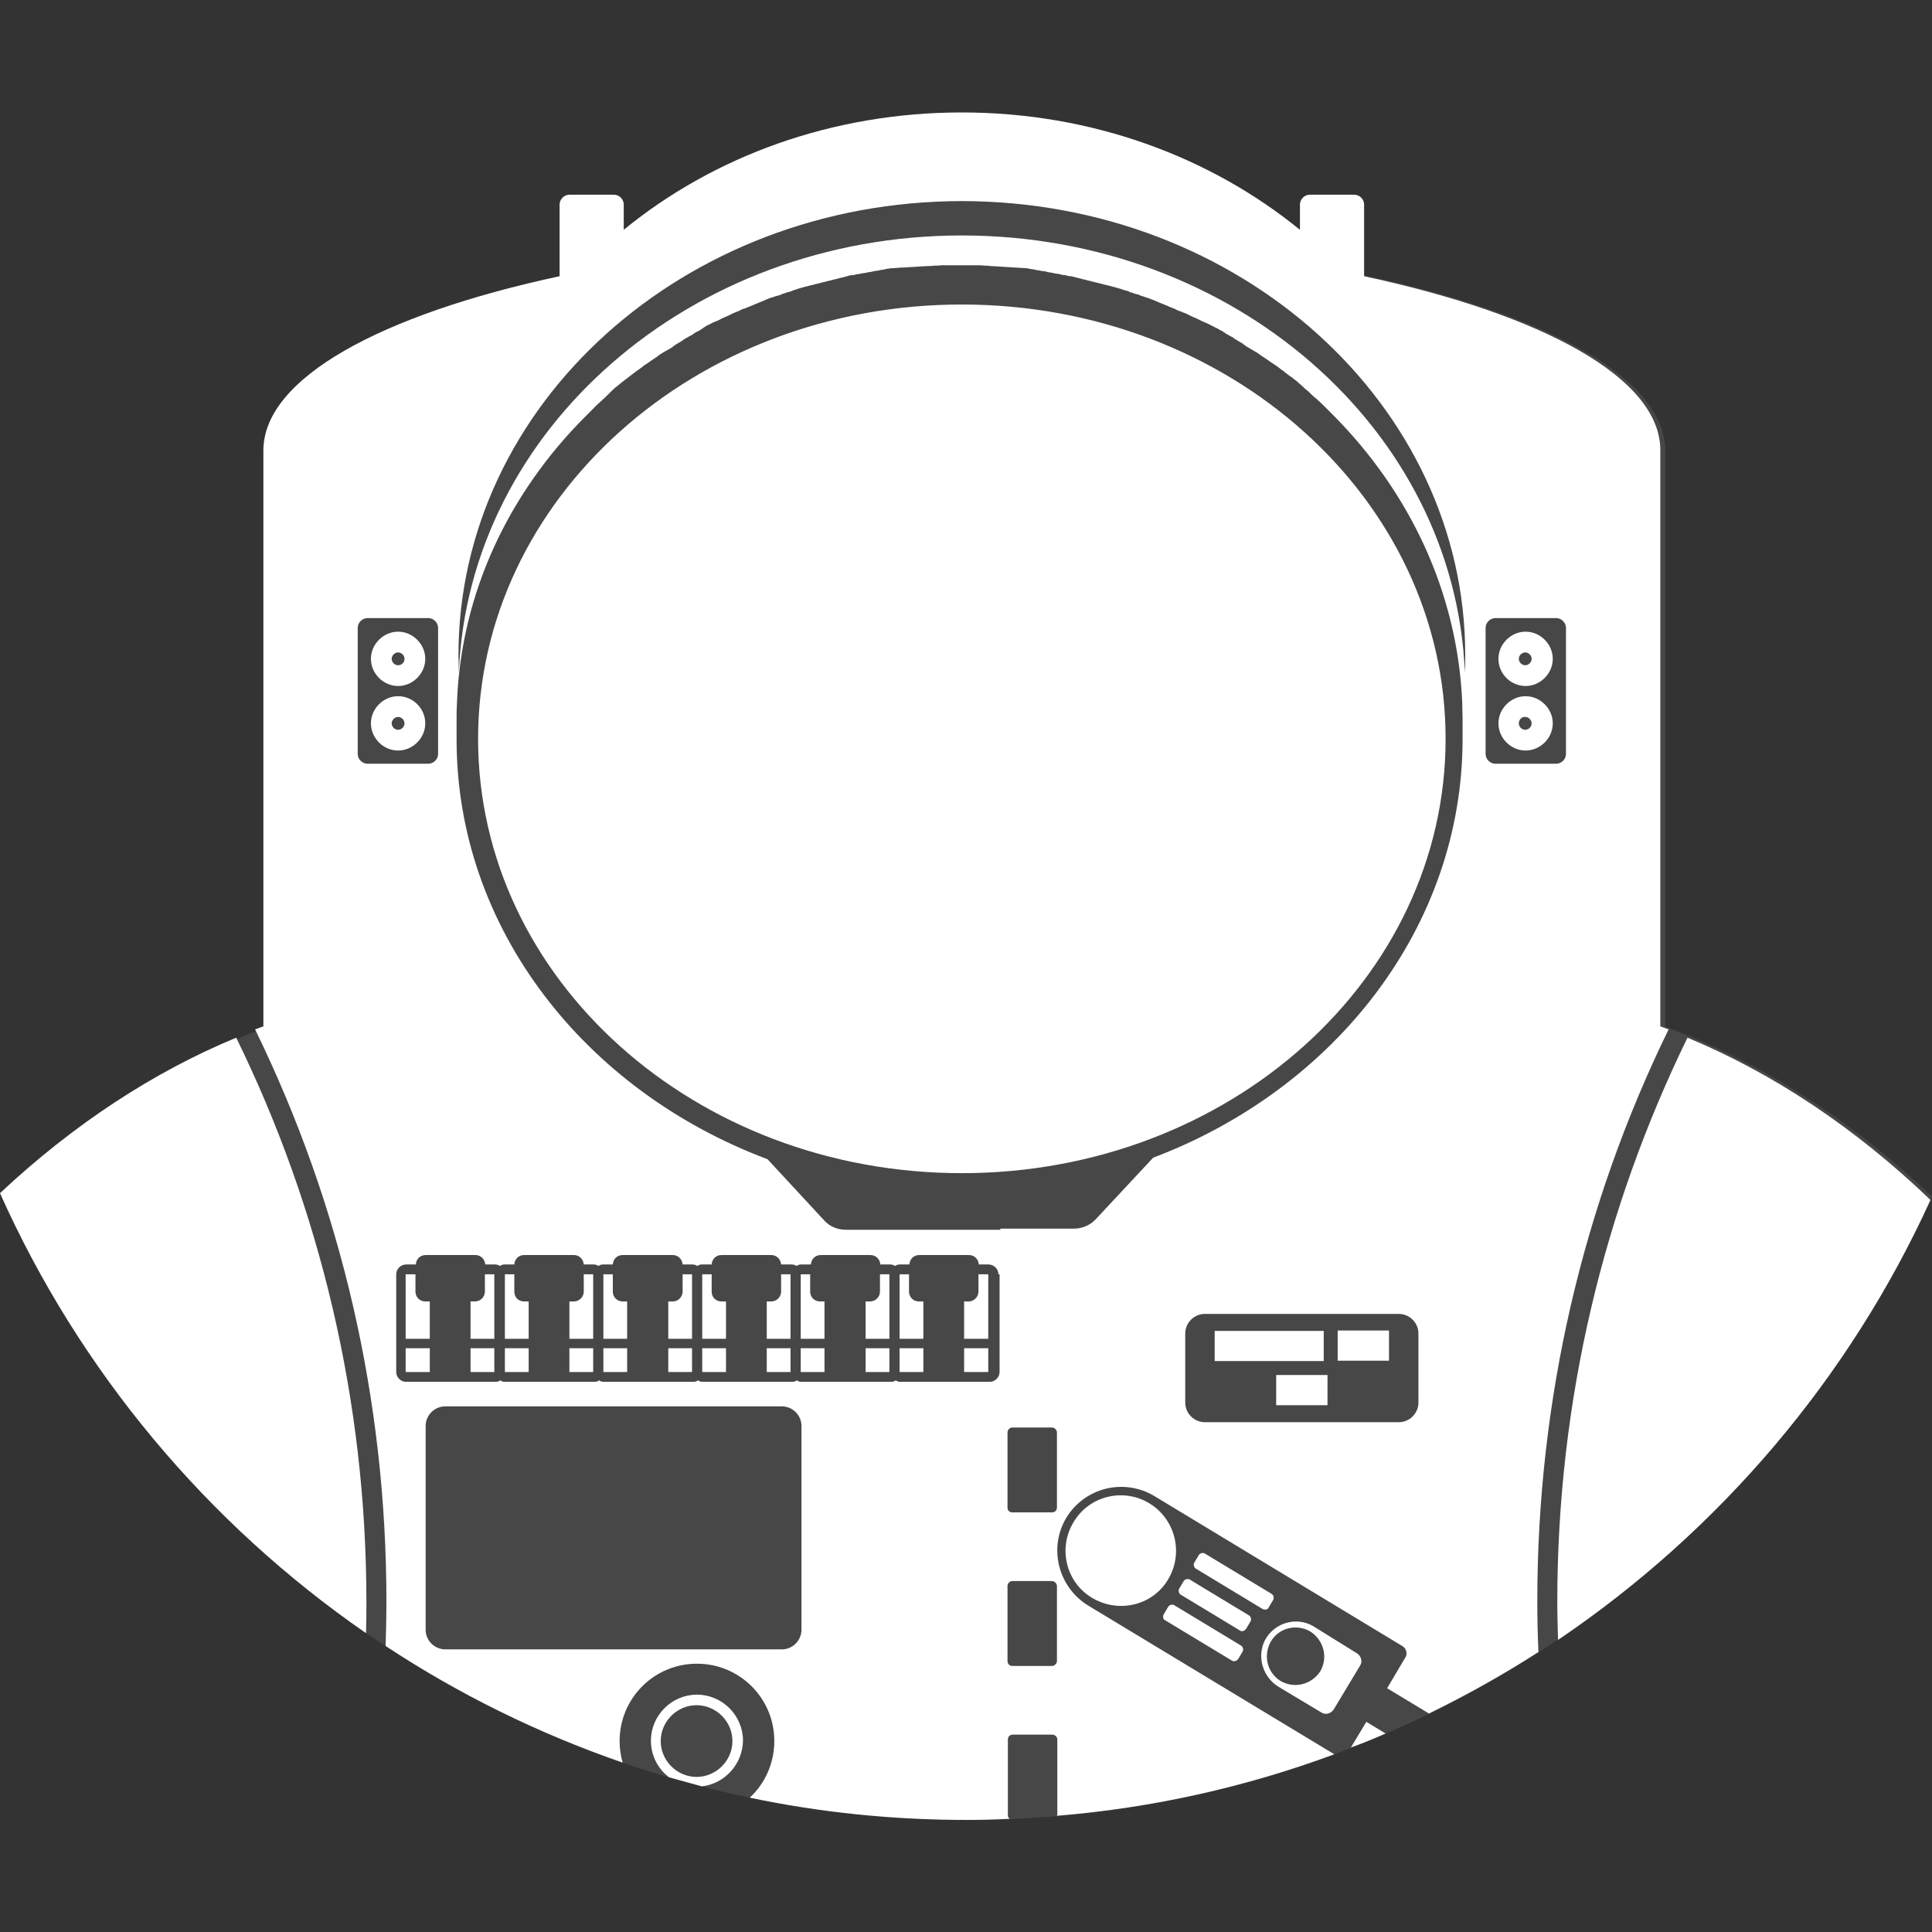 <svg version="1.1" xmlns="http://www.w3.org/2000/svg" x="0" y="0" viewBox="0 0 512 512" xml:space="preserve"><rect x="0" y="0" width="512" height="512" fill="#333333" stroke="none"/><path d="M512 317.1c-21.8-20.7-46.1-36-70.7-45V119.4c0-23.3-46.5-43.4-112.9-52v-14H184v14C117.7 76 71.1 96 71.1 119.4v152.7c-24.6 8.9-48.9 24.3-70.7 45 44 97.4 142 165.2 255.8 165.2S468 414.5 512 317.1z" opacity=".1" fill="#fff"/><path d="M128.5 337.7h2.5v17.1h-6.3v-9.9h1.2c1.4 0 2.6-1.2 2.6-2.6v-4.6zm-3.8 25.9h6.3v-6.3h-6.3v6.3zm-12-189c0 3.9-3.3 7.2-7.2 7.2s-7.2-3.3-7.2-7.2c0-3.9 3.3-7.2 7.2-7.2s7.2 3.3 7.2 7.2zm-5.5 0c0-.9-.8-1.7-1.7-1.7-.9 0-1.7.8-1.7 1.7 0 .9.8 1.7 1.7 1.7.9 0 1.7-.7 1.7-1.7zm2.9 167.7v-4.6h-2.6v17.1h6.4v-9.9h-1.2c-1.4 0-2.6-1.1-2.6-2.6zm-2.6 21.3h6.4v-6.3h-6.4v6.3zm26.3 0h6.3v-6.3h-6.3v6.3zm-21.1-171.9c0 3.9-3.3 7.2-7.2 7.2s-7.2-3.3-7.2-7.2 3.3-7.2 7.2-7.2 7.2 3.2 7.2 7.2zm-5.5 0c0-.9-.8-1.7-1.7-1.7-.9 0-1.7.8-1.7 1.7 0 .9.8 1.7 1.7 1.7.9 0 1.7-.8 1.7-1.7zM0 316.2c21.1 47.2 54.9 87.5 97 116.6.1-2.8.1-5.5.1-8.3 0-53.5-12.4-104.4-34.5-149.5-21.8 9-43.2 23-62.6 41.2zm186 157.2l-8.7-2.4c-2.9-2.2-4.8-5.7-4.8-9.7 0-6.7 5.5-12.2 12.2-12.2 6.7 0 12.2 5.5 12.2 12.2-.1 6.2-4.8 11.4-10.9 12.1zm-1.4-2.5c5.2 0 9.5-4.3 9.5-9.5s-4.3-9.5-9.5-9.5-9.5 4.3-9.5 9.5 4.3 9.5 9.5 9.5zm166.2-118.2h-28.9v8h28.9v-8zM511.6 318c-19.9-19.1-41.9-33.7-64.4-43-22.1 45.3-34.5 96-34.5 149.5 0 3.4.1 6.7.2 10.1 42.7-28.9 77.1-69.2 98.7-116.6zM397.1 191.7c0-3.9 3.3-7.2 7.2-7.2s7.2 3.3 7.2 7.2-3.3 7.2-7.2 7.2-7.2-3.3-7.2-7.2zm5.4 0c0 .9.8 1.7 1.7 1.7.9 0 1.7-.8 1.7-1.7 0-.9-.8-1.7-1.7-1.7-.9-.1-1.7.7-1.7 1.7zm-5.4-17.1c0-3.9 3.3-7.2 7.2-7.2s7.2 3.3 7.2 7.2c0 3.9-3.3 7.2-7.2 7.2s-7.2-3.2-7.2-7.2zm5.4 0c0 .9.8 1.7 1.7 1.7.9 0 1.7-.8 1.7-1.7 0-.9-.8-1.7-1.7-1.7-.9 0-1.7.8-1.7 1.7zm-64.3 197.8h13.6v-8h-13.6v8zm16.3-11.8h13.6v-8h-13.6v8zm-116.1 3h6.3v-6.3h-6.3v6.3zm20.9-21.3c0 1.4-1.2 2.6-2.6 2.6h-1.2v9.9h6.4v-17.1h-2.6v4.6zm8.3 139.7c-3.8.2-7.6.3-11.4.3-19.7 0-39-2-57.5-5.9 4-3.7 6.5-9.1 6.5-15 0-11.4-9.2-20.5-20.5-20.5-11.4 0-20.5 9.2-20.5 20.5 0 2 .3 3.9.8 5.7-22.3-7.7-43.4-18.1-62.8-30.9.1-3.9.2-7.8.2-11.8 0-53.5-12-104.9-34.8-151.6.8-.3 1.4-.5 2.2-.8V119.4c0-19.1 31-36 78.5-46.2v-19c0-1.4 1.2-2.6 2.6-2.6h11.8c1.4 0 2.6 1.2 2.6 2.6v6.7c23.7-19.4 55.1-31.1 89.6-31.1 34.5 0 65.9 11.8 89.6 31.1v-6.7c0-1.4 1.2-2.6 2.6-2.6h11.8c1.4 0 2.6 1.2 2.6 2.6v19c47.5 10.2 78.5 27 78.5 46.1V272c.8.3 1.4.5 2.2.8-22.8 46.7-34.8 98.2-34.8 151.6 0 4.5.1 9 .3 13.4-9.3 6-19 11.4-29 16.3l-11.1-6.7 4.8-8.1c.7-1 .3-2.5-.8-3.1l-65.8-39.8c-8-4.7-18.3-2.2-23.2 5.8-4.8 8-2.2 18.4 5.8 23.3l65.2 39.4c-23.2 8.6-47.9 14.2-73.5 16.3 0-.1.1-.2.1-.3V461c0-.8-.7-1.3-1.3-1.3h-10.5c-.8 0-1.3.5-1.3 1.3v20c-.1.4.2.8.5 1zm12.5-102.4c0-.7-.7-1.3-1.3-1.3h-10.5c-.8 0-1.3.7-1.3 1.3v19.9c0 .8.5 1.3 1.3 1.3h10.5c.7 0 1.3-.5 1.3-1.3v-19.9zm95.8-26.2c0-2.9-2.4-5.2-5.2-5.2h-51.4c-2.9 0-5.2 2.4-5.2 5.2v18.3c0 2.9 2.4 5.2 5.2 5.2h51.4c2.9 0 5.2-2.4 5.2-5.2v-18.3zm17.8-153.6c0 1.4 1.2 2.6 2.6 2.6h16.1c1.4 0 2.6-1.2 2.6-2.6v-33.4c0-1.4-1.2-2.6-2.6-2.6h-16.1c-1.4 0-2.6 1.2-2.6 2.6v33.4zm-272.2-26.2c0 1.6.1 3 .1 4.6 2.6-64.3 61.3-115.8 133.3-115.8s130.7 51.4 133.3 115.8c.1-1.6.1-3 .1-4.6 0-66.4-59.8-120.3-133.4-120.3s-133.4 53.9-133.4 120.3zm-8 28.8c1.4 0 2.6-1.2 2.6-2.6v-33.4c0-1.4-1.2-2.6-2.6-2.6H97.4c-1.4 0-2.6 1.2-2.6 2.6v33.4c0 1.4 1.2 2.6 2.6 2.6h16.1zm98.9 175.5c0-2.9-2.4-5.2-5.2-5.2H118c-2.9 0-5.2 2.4-5.2 5.2v54c0 2.9 2.4 5.2 5.2 5.2h89.2c2.9 0 5.2-2.4 5.2-5.2v-54zm52.2-40.2c0-1.4-1.2-2.6-2.6-2.6h-2.6c-.1-1.4-1.2-2.5-2.6-2.5h-13.2c-1.4 0-2.5 1-2.6 2.5h-2.6c-.4 0-.8.1-1.2.4-.4-.3-.9-.4-1.3-.4h-2.6c-.1-1.4-1.2-2.5-2.6-2.5h-13.2c-1.4 0-2.5 1-2.6 2.5h-2.6c-.4 0-.8.1-1.2.4-.4-.3-.9-.4-1.3-.4H207c-.1-1.4-1.2-2.5-2.6-2.5h-13.2c-1.4 0-2.5 1-2.6 2.5H186c-.4 0-.8.1-1.2.4-.4-.3-.9-.4-1.3-.4h-2.6c-.1-1.4-1.2-2.5-2.6-2.5H165c-1.4 0-2.5 1-2.6 2.5h-2.6c-.4 0-.8.1-1.2.4-.4-.3-.9-.4-1.3-.4h-2.6c-.1-1.4-1.2-2.5-2.6-2.5h-13.2c-1.4 0-2.5 1-2.6 2.5h-2.6c-.4 0-.8.1-1.2.4-.4-.3-.9-.4-1.3-.4h-2.6c-.1-1.4-1.2-2.5-2.6-2.5h-13.2c-1.4 0-2.5 1-2.6 2.5h-2.6c-1.4 0-2.6 1.2-2.6 2.6v25.9c0 1.4 1.2 2.6 2.6 2.6h23.7c.5 0 .9-.1 1.3-.4.3.3.8.4 1.2.4h23.7c.5 0 .9-.1 1.3-.4.3.3.8.4 1.2.4h23.7c.5 0 .9-.1 1.3-.4.3.3.8.4 1.2.4h23.7c.5 0 .9-.1 1.3-.4.3.3.8.4 1.2.4h23.7c.5 0 .9-.1 1.3-.4.3.3.8.4 1.2.4h23.7c1.4 0 2.6-1.2 2.6-2.6v-25.9zm1-12.1h19c2.2 0 4.3-.9 5.8-2.5l15.2-16.3c48.1-18.2 82-61.1 82-111v-5.2c0-1.6-.1-3-.1-4.6-1.3-29.2-14-55.6-34.1-75.9l-.1-.1-2-2-.3-.3c-.5-.5-1.2-1.2-1.8-1.7l-.3-.3c-.7-.5-1.2-1-1.8-1.6l-.4-.4c-.7-.5-1.2-1-1.8-1.6-.1-.1-.4-.3-.5-.4-.5-.5-1-.9-1.7-1.4-.3-.3-.4-.4-.7-.5-.5-.4-1.2-.9-1.7-1.3-.1-.1-.4-.4-.7-.5-.5-.5-1.2-.9-1.7-1.3-.3-.1-.5-.4-.8-.5-.5-.4-1.2-.8-1.7-1.2-.3-.1-.5-.4-.8-.5-.5-.4-1.2-.8-1.7-1.2-.3-.1-.7-.4-.9-.5-.7-.4-1.2-.7-1.7-1-.3-.3-.7-.4-.9-.7-.7-.4-1.2-.7-1.7-1-.4-.3-.7-.4-1-.7-.7-.3-1.2-.7-1.7-.9-.4-.3-.7-.5-1-.7-.7-.3-1.2-.7-1.7-.9-.3-.1-.7-.4-1-.5-.5-.3-1-.5-1.6-.8-.4-.1-.8-.4-1.2-.5-.5-.3-1-.5-1.6-.8-.4-.1-.8-.4-1.2-.5-.5-.3-1-.5-1.6-.8-.5-.1-.9-.4-1.3-.5-.5-.1-1-.4-1.6-.7-.4-.1-.9-.4-1.3-.5-.5-.3-1-.4-1.6-.7-.4-.1-.9-.4-1.3-.5-.5-.3-1-.4-1.6-.7-.5-.1-.9-.4-1.4-.5-.5-.1-1-.4-1.6-.5-.5-.3-.9-.4-1.4-.5-.5-.1-1-.4-1.6-.5-.5-.3-.9-.4-1.4-.5-.5-.1-1-.4-1.6-.5-.4-.1-.9-.3-1.4-.4-.5-.1-1-.3-1.6-.4-.5-.1-1-.3-1.6-.4-.5-.1-1-.3-1.6-.4-.5-.1-1-.3-1.6-.4-.5-.1-1-.3-1.6-.4-.5-.1-1-.3-1.6-.4-.5-.1-1-.3-1.6-.4-.5 0-1-.1-1.6-.3-.5 0-1-.1-1.6-.3-.5-.1-1.2-.1-1.7-.3-.5-.1-1-.1-1.6-.3s-1.2-.1-1.7-.3c-.5-.1-1-.1-1.6-.3-.5-.1-1.2-.1-1.7-.3-.5 0-1-.1-1.6-.1-.7 0-1.2-.1-1.8-.1-.4 0-.9-.1-1.4-.1-.5 0-1.2-.1-1.8-.1-.5 0-.9-.1-1.4-.1-.7 0-1.3-.1-2-.1-.4-.1-.9-.1-1.3-.1-.8-.1-1.4-.1-2.2-.1h-9.2c-.8.1-1.4.1-2.2.1-.4.1-.9.1-1.3.1-.7 0-1.3.1-2 .1-.5 0-.9.1-1.4.1-.5 0-1.2.1-1.8.1-.4 0-.9.1-1.4.1-.7 0-1.2 0-1.8.1-.5 0-1 .1-1.6.1-.5.1-1.2.1-1.7.3-.5.1-1 .1-1.6.3-.5.1-1.2.1-1.7.3-.5.1-1 .1-1.6.3-.5.1-1.2.1-1.7.3-.5 0-1 .1-1.6.3-.7 0-1.2.1-1.7.3-.5.1-1 .3-1.6.4-.5.1-1 .3-1.6.4-.5.1-1 .3-1.6.4-.5.1-1 .3-1.6.4-.5.1-1 .3-1.6.4-.5.1-1 .3-1.6.4-.5.1-1 .3-1.6.4-.4.1-.9.3-1.4.4-.5.1-1 .4-1.6.5-.5.3-.9.4-1.4.5-.5.1-1 .4-1.6.5-.5.3-.9.4-1.4.5-.5.1-1 .4-1.6.5-.4.1-.9.4-1.3.5-.5.3-1 .4-1.6.7-.4.1-.9.4-1.3.5-.5.3-1 .4-1.6.7-.4.1-.9.4-1.3.5-.5.1-1 .4-1.6.7-.5.1-.9.4-1.3.5-.5.3-1 .5-1.6.8-.4.1-.8.4-1.2.5-.5.3-1 .5-1.6.8-.4.1-.8.3-1.2.5-.5.3-1 .5-1.6.8-.3.3-.7.4-1 .7-.5.3-1 .7-1.6.9-.4.3-.7.4-1 .7-.7.3-1.2.7-1.7.9-.4.3-.7.4-1 .7-.7.4-1.2.7-1.7 1-.3.3-.7.4-.9.7-.7.4-1.2.7-1.7 1-.3.1-.7.4-.9.5-.7.4-1.2.8-1.7 1.2-.3.1-.5.4-.8.5-.5.4-1.2.8-1.7 1.2-.3.1-.5.4-.8.5-.5.5-1.2.9-1.7 1.3-.3.1-.4.4-.7.5-.5.4-1.2.9-1.7 1.3-.3.3-.4.4-.7.5-.5.5-1.2.9-1.7 1.4-.1.1-.4.3-.5.4-.7.5-1.2 1-1.8 1.6l-.4.4c-.7.7-1.2 1.2-1.8 1.7 0 .1-.1.1-.3.3-.5.5-1.2 1-1.8 1.7l-.3.3-2 2c-20.3 20.3-33 46.7-34.1 75.9-.1 1.6-.1 3-.1 4.6v5.2c0 50.1 34.1 93.1 82.4 111.2l15 16.2c1.4 1.6 3.5 2.5 5.8 2.5h40.9v-.3zm1.4 114.6c0 .7.5 1.3 1.3 1.3h10.5c.7 0 1.3-.7 1.3-1.3v-19.9c0-.7-.7-1.3-1.3-1.3h-10.5c-.8 0-1.3.7-1.3 1.3v19.9zm116.1-244.4c0-63.6-57.4-115.1-128.2-115.1s-128.2 51.5-128.2 115.1c0 63.6 57.4 115.1 128.2 115.1s128.2-51.5 128.2-115.1zM255.5 363.6h6.4v-6.3h-6.4v6.3zm-14.6-21.3v-4.6h-2.5v17.1h6.3v-9.9h-1.2c-1.4 0-2.6-1.1-2.6-2.6zm-11.5 21.3h6.3v-6.3h-6.3v6.3zm3.8-21.3c0 1.4-1.2 2.6-2.6 2.6h-1.2v9.9h6.3v-17.1h-2.5v4.6zm102 92.4c2.5-4.7 8.4-6.4 12.9-3.7l11.6 7.2c1 .7 1.4 2.1.8 3.1l-7.1 11.8c-.7 1-2.1 1.4-3.1.8l-11.5-6.9c-4.1-2.5-5.8-7.9-3.6-12.3zm4.2 10.8c3.7 2.1 8.2.9 10.5-2.6 2.1-3.7.9-8.2-2.6-10.5-3.7-2.2-8.4-1-10.5 2.6-2.1 3.7-1 8.3 2.6 10.5zm27.8 13.9l-5.1-3.1-4.1 6.8c3.1-1.1 6.2-2.4 9.2-3.7zm-31-33.4l1.2-2c.3-.5.1-1.3-.4-1.6l-17.7-10.7c-.5-.3-1.3-.1-1.6.4l-1.2 2c-.3.5-.1 1.3.4 1.6l17.7 10.7c.6.3 1.4.2 1.6-.4zm-31.6-27.6c-6.9-4.2-16-2-20.1 5-4.2 6.9-2 16 5 20.1s16 2 20.1-5c4.1-6.9 1.9-15.9-5-20.1zm26.8 31.3c.3-.5.1-1.3-.4-1.6l-15.7-9.5c-.5-.3-1.3-.1-1.6.4l-1.2 2c-.3.5-.1 1.3.4 1.6l15.7 9.5c.5.4 1.2.1 1.6-.4l1.2-2zm-22.6-.3l17.7 10.7c.5.3 1.2.1 1.6-.4l1.2-2c.3-.5.1-1.3-.4-1.6l-17.7-10.7c-.5-.3-1.3-.1-1.6.4l-1.2 2c-.3.6-.2 1.4.4 1.6zm-157.9-65.8h6.3v-6.3h-6.3v6.3zm9 0h6.3v-6.3h-6.3v6.3zm54.8-21.3v-4.6h-2.5v17.1h6.3v-9.9h-1.2c-1.4 0-2.6-1.1-2.6-2.6zm-33.8 0c0 1.4-1.2 2.6-2.6 2.6h-1.2v9.9h6.3v-17.1h-2.5v4.6zm-3.8 21.3h6.3v-6.3h-6.3v6.3zm-40.8-21.3v-4.6h-2.5v17.1h6.3v-9.9h-1.2c-1.5 0-2.6-1.1-2.6-2.6zm18.4 0c0 1.4-1.2 2.6-2.6 2.6h-1.2v9.9h6.3v-17.1h-2.5v4.6zm7.7 0v-4.6h-2.5v17.1h6.3v-9.9H165c-1.4 0-2.6-1.1-2.6-2.6zm49.8 21.3h6.3v-6.3h-6.3v6.3zm-5.2-21.3c0 1.4-1.2 2.6-2.6 2.6h-1.2v9.9h6.3v-17.1H207v4.6zm-3.8 21.3h6.3v-6.3h-6.3v6.3zm-14.6-21.3v-4.6h-2.5v17.1h6.3v-9.9h-1.2c-1.5 0-2.6-1.1-2.6-2.6zm-2.5 21.3h6.3v-6.3h-6.3v6.3z" fill="#fff"/></svg>
